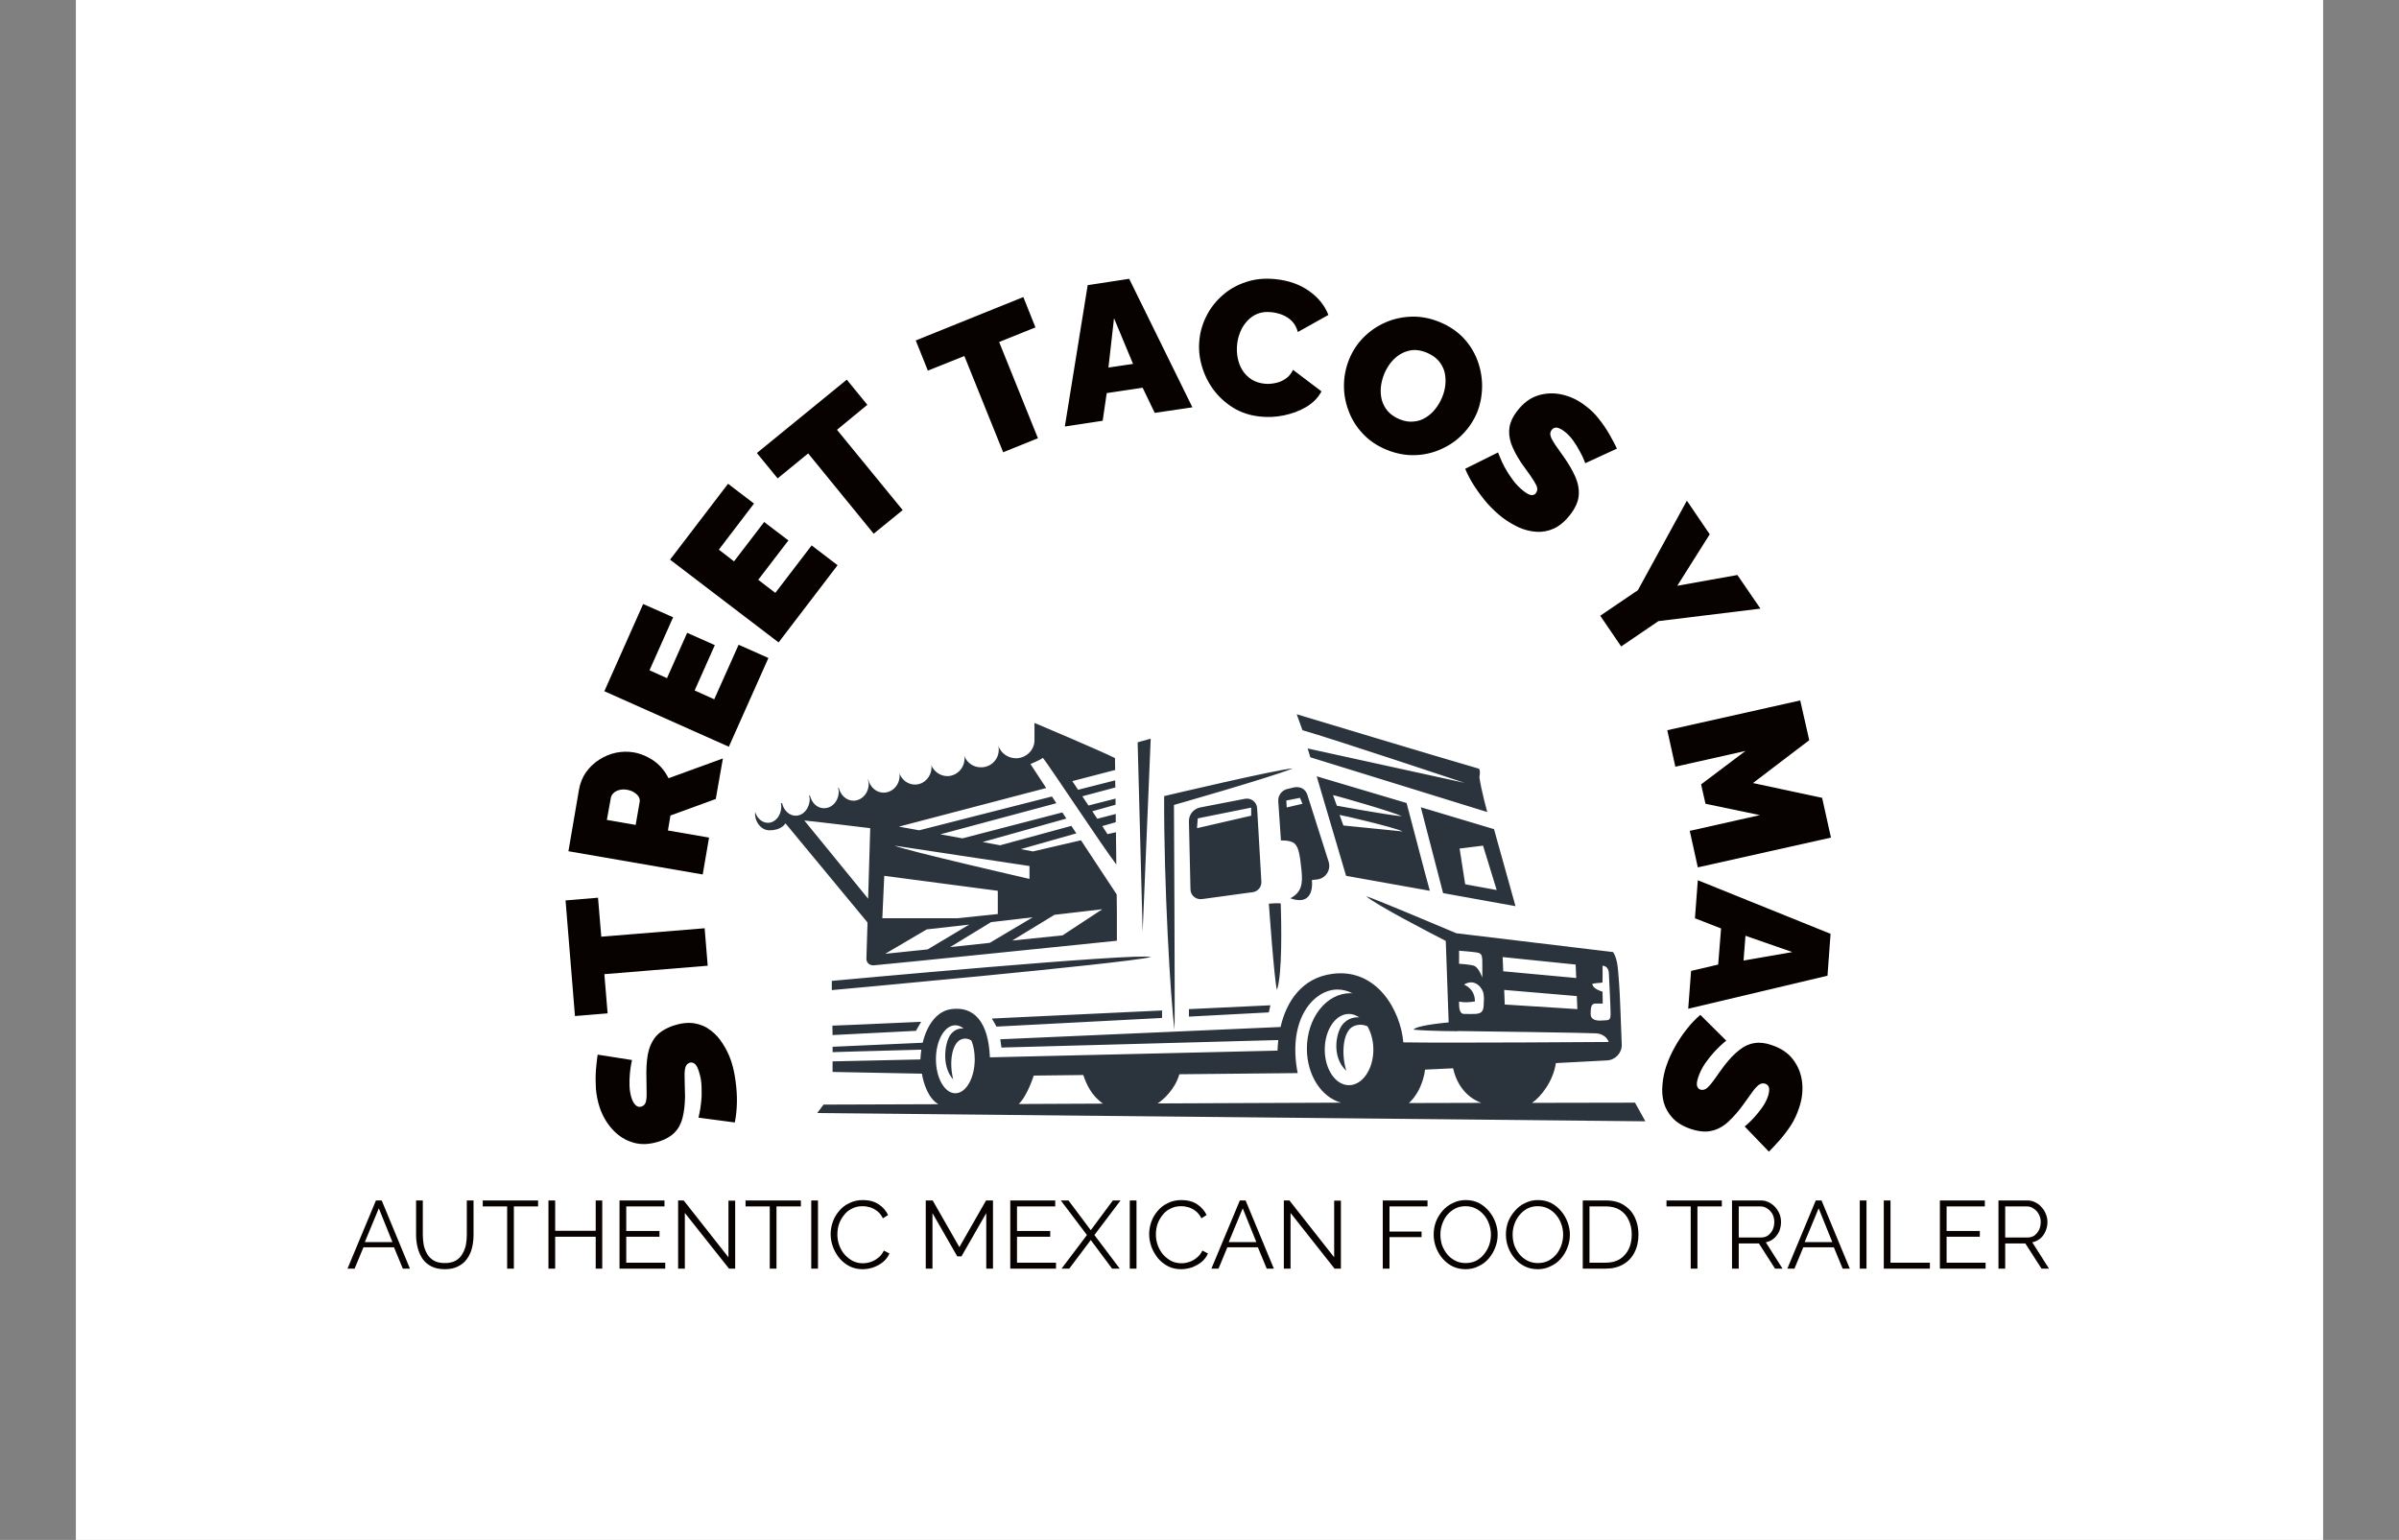 <svg xmlns="http://www.w3.org/2000/svg" version="1.1" xmlns:xlink="http://www.w3.org/1999/xlink" xmlns:svgjs="http://svgjs.dev/svgjs" viewBox="0 0 10.29 6.606"><rect x="0" y="0" width="10.29" height="6.606" fill="#808080" stroke="none"/><g transform="matrix(0.824,0,0,0.824,5.145,4.965)"><rect width="11.698" height="11.698" x="-5.849" y="-7.866" fill="#ffffff"></rect><g transform="matrix(1,0,0,1,0,0)"><path d=" M -2.954 -0.507 Q -2.954 -0.507 -2.958 -0.488 Q -2.962 -0.468 -2.965 -0.438 Q -2.968 -0.407 -2.967 -0.373 Q -2.966 -0.338 -2.956 -0.308 Q -2.948 -0.284 -2.935 -0.272 Q -2.922 -0.259 -2.904 -0.265 Q -2.887 -0.271 -2.882 -0.289 Q -2.877 -0.308 -2.878 -0.339 Q -2.878 -0.37 -2.879 -0.413 Q -2.881 -0.482 -2.872 -0.535 Q -2.862 -0.589 -2.832 -0.627 Q -2.802 -0.664 -2.739 -0.686 Q -2.678 -0.706 -2.629 -0.698 Q -2.581 -0.69 -2.544 -0.661 Q -2.507 -0.633 -2.481 -0.591 Q -2.454 -0.549 -2.438 -0.502 Q -2.422 -0.453 -2.415 -0.397 Q -2.407 -0.341 -2.408 -0.286 Q -2.409 -0.231 -2.419 -0.182 L -2.608 -0.207 Q -2.608 -0.207 -2.603 -0.23 Q -2.598 -0.253 -2.594 -0.289 Q -2.59 -0.325 -2.592 -0.367 Q -2.593 -0.41 -2.606 -0.448 Q -2.616 -0.479 -2.628 -0.488 Q -2.641 -0.497 -2.654 -0.493 Q -2.674 -0.486 -2.678 -0.461 Q -2.682 -0.437 -2.68 -0.4 Q -2.679 -0.363 -2.678 -0.318 Q -2.679 -0.252 -2.691 -0.206 Q -2.703 -0.159 -2.732 -0.13 Q -2.761 -0.1 -2.81 -0.084 Q -2.885 -0.059 -2.947 -0.077 Q -3.009 -0.095 -3.054 -0.144 Q -3.099 -0.192 -3.122 -0.259 Q -3.138 -0.308 -3.142 -0.358 Q -3.145 -0.408 -3.142 -0.454 Q -3.138 -0.5 -3.133 -0.535 L -2.954 -0.507 M -3.131 -1.352 L -3.114 -1.149 L -2.576 -1.193 L -2.56 -0.998 L -3.098 -0.954 L -3.081 -0.75 L -3.251 -0.736 L -3.3 -1.338 L -3.131 -1.352 M -2.586 -1.473 L -3.285 -1.594 L -3.23 -1.915 Q -3.221 -1.966 -3.193 -2.006 Q -3.164 -2.046 -3.124 -2.071 Q -3.084 -2.097 -3.037 -2.107 Q -2.991 -2.116 -2.947 -2.109 Q -2.906 -2.102 -2.871 -2.083 Q -2.835 -2.065 -2.808 -2.037 Q -2.781 -2.009 -2.764 -1.974 L -2.481 -2.077 L -2.518 -1.866 L -2.754 -1.78 L -2.767 -1.702 L -2.553 -1.665 L -2.586 -1.473 M -2.935 -1.731 L -2.914 -1.852 Q -2.912 -1.864 -2.919 -1.877 Q -2.926 -1.889 -2.941 -1.899 Q -2.957 -1.91 -2.98 -1.914 Q -3.005 -1.918 -3.023 -1.912 Q -3.04 -1.907 -3.051 -1.896 Q -3.062 -1.885 -3.064 -1.873 L -3.085 -1.757 L -2.935 -1.731 M -2.399 -2.669 L -2.244 -2.6 L -2.45 -2.138 L -3.098 -2.427 L -2.896 -2.881 L -2.74 -2.812 L -2.863 -2.536 L -2.772 -2.495 L -2.667 -2.731 L -2.523 -2.667 L -2.628 -2.431 L -2.526 -2.385 L -2.399 -2.669 M -2.019 -3.186 L -1.884 -3.083 L -2.191 -2.681 L -2.756 -3.112 L -2.454 -3.507 L -2.319 -3.404 L -2.502 -3.164 L -2.423 -3.103 L -2.266 -3.308 L -2.14 -3.212 L -2.297 -3.007 L -2.208 -2.939 L -2.019 -3.186 M -1.729 -3.918 L -1.887 -3.788 L -1.545 -3.37 L -1.696 -3.247 L -2.037 -3.665 L -2.196 -3.535 L -2.304 -3.667 L -1.836 -4.049 L -1.729 -3.918 M -0.854 -4.321 L -1.043 -4.245 L -0.841 -3.744 L -1.022 -3.671 L -1.224 -4.172 L -1.414 -4.096 L -1.477 -4.253 L -0.917 -4.479 L -0.854 -4.321 M -0.582 -4.541 L -0.366 -4.574 L -0.037 -3.905 L -0.233 -3.876 L -0.296 -4.007 L -0.483 -3.979 L -0.504 -3.835 L -0.701 -3.805 L -0.582 -4.541 M -0.346 -4.131 L -0.445 -4.369 L -0.474 -4.112 L -0.346 -4.131 M -0 -4.26 Q 0.007 -4.325 0.038 -4.384 Q 0.069 -4.444 0.121 -4.489 Q 0.173 -4.535 0.244 -4.558 Q 0.314 -4.581 0.398 -4.572 Q 0.5 -4.561 0.571 -4.51 Q 0.642 -4.46 0.671 -4.386 L 0.512 -4.297 Q 0.502 -4.333 0.48 -4.355 Q 0.458 -4.376 0.43 -4.387 Q 0.403 -4.397 0.376 -4.4 Q 0.334 -4.405 0.302 -4.392 Q 0.27 -4.379 0.248 -4.354 Q 0.225 -4.329 0.212 -4.297 Q 0.199 -4.265 0.196 -4.233 Q 0.192 -4.196 0.199 -4.161 Q 0.206 -4.126 0.224 -4.097 Q 0.242 -4.069 0.271 -4.05 Q 0.3 -4.032 0.338 -4.028 Q 0.364 -4.025 0.393 -4.031 Q 0.422 -4.036 0.447 -4.053 Q 0.472 -4.069 0.487 -4.1 L 0.635 -3.988 Q 0.609 -3.939 0.556 -3.907 Q 0.503 -3.876 0.439 -3.863 Q 0.376 -3.85 0.315 -3.857 Q 0.237 -3.865 0.175 -3.903 Q 0.113 -3.942 0.071 -3.999 Q 0.03 -4.056 0.011 -4.124 Q -0.008 -4.192 -0 -4.26 M 0.974 -3.684 Q 0.899 -3.715 0.85 -3.768 Q 0.8 -3.821 0.776 -3.887 Q 0.751 -3.952 0.752 -4.022 Q 0.753 -4.091 0.779 -4.155 Q 0.806 -4.221 0.855 -4.27 Q 0.904 -4.319 0.968 -4.347 Q 1.032 -4.375 1.105 -4.377 Q 1.177 -4.379 1.25 -4.349 Q 1.325 -4.318 1.375 -4.265 Q 1.424 -4.212 1.448 -4.146 Q 1.472 -4.08 1.471 -4.011 Q 1.47 -3.941 1.445 -3.878 Q 1.418 -3.814 1.369 -3.764 Q 1.321 -3.715 1.257 -3.687 Q 1.193 -3.658 1.12 -3.656 Q 1.048 -3.654 0.974 -3.684 M 0.961 -4.078 Q 0.948 -4.045 0.944 -4.01 Q 0.941 -3.975 0.949 -3.943 Q 0.958 -3.911 0.98 -3.885 Q 1.003 -3.859 1.041 -3.843 Q 1.08 -3.827 1.115 -3.831 Q 1.15 -3.834 1.178 -3.852 Q 1.207 -3.87 1.228 -3.897 Q 1.25 -3.925 1.263 -3.957 Q 1.277 -3.99 1.28 -4.025 Q 1.283 -4.059 1.275 -4.091 Q 1.266 -4.123 1.243 -4.149 Q 1.22 -4.174 1.182 -4.19 Q 1.143 -4.206 1.109 -4.203 Q 1.075 -4.199 1.046 -4.182 Q 1.018 -4.165 0.996 -4.138 Q 0.975 -4.111 0.961 -4.078 M 2.008 -3.614 Q 2.008 -3.614 2.001 -3.632 Q 1.994 -3.65 1.979 -3.677 Q 1.965 -3.704 1.945 -3.732 Q 1.925 -3.76 1.899 -3.78 Q 1.879 -3.795 1.862 -3.799 Q 1.844 -3.802 1.833 -3.787 Q 1.822 -3.773 1.828 -3.754 Q 1.834 -3.736 1.851 -3.711 Q 1.869 -3.686 1.894 -3.65 Q 1.934 -3.594 1.956 -3.544 Q 1.978 -3.494 1.974 -3.446 Q 1.97 -3.398 1.929 -3.345 Q 1.89 -3.295 1.845 -3.274 Q 1.801 -3.254 1.754 -3.257 Q 1.707 -3.26 1.662 -3.28 Q 1.617 -3.301 1.577 -3.331 Q 1.537 -3.362 1.499 -3.404 Q 1.462 -3.447 1.432 -3.493 Q 1.402 -3.539 1.383 -3.585 L 1.554 -3.67 Q 1.554 -3.67 1.563 -3.648 Q 1.571 -3.626 1.588 -3.594 Q 1.605 -3.562 1.63 -3.528 Q 1.655 -3.494 1.687 -3.469 Q 1.713 -3.449 1.728 -3.448 Q 1.743 -3.447 1.751 -3.458 Q 1.764 -3.475 1.754 -3.498 Q 1.743 -3.52 1.722 -3.55 Q 1.7 -3.58 1.674 -3.617 Q 1.638 -3.672 1.622 -3.717 Q 1.607 -3.763 1.614 -3.803 Q 1.621 -3.844 1.653 -3.885 Q 1.701 -3.948 1.763 -3.967 Q 1.825 -3.986 1.889 -3.971 Q 1.954 -3.956 2.009 -3.913 Q 2.051 -3.882 2.081 -3.842 Q 2.112 -3.803 2.135 -3.762 Q 2.158 -3.722 2.173 -3.69 L 2.008 -3.614 M 2.656 -3.244 L 2.487 -2.976 L 2.8 -3.032 L 2.92 -2.857 L 2.389 -2.792 L 2.195 -2.66 L 2.086 -2.82 L 2.282 -2.953 L 2.537 -3.419 L 2.656 -3.244 M 2.552 -1.7 L 2.917 -1.782 L 2.634 -1.841 L 2.611 -1.942 L 2.842 -2.116 L 2.477 -2.034 L 2.435 -2.224 L 3.127 -2.379 L 3.174 -2.172 L 2.881 -1.949 L 3.241 -1.872 L 3.287 -1.665 L 2.594 -1.51 L 2.552 -1.7 M 3.285 -1.164 L 3.269 -0.946 L 2.544 -0.774 L 2.559 -0.971 L 2.7 -1.004 L 2.715 -1.192 L 2.579 -1.245 L 2.594 -1.443 L 3.285 -1.164 M 2.832 -1.025 L 3.086 -1.069 L 2.842 -1.154 L 2.832 -1.025 M 2.838 -0.161 Q 2.838 -0.161 2.853 -0.174 Q 2.868 -0.187 2.888 -0.209 Q 2.909 -0.232 2.929 -0.26 Q 2.949 -0.288 2.959 -0.318 Q 2.967 -0.342 2.965 -0.36 Q 2.962 -0.378 2.944 -0.384 Q 2.927 -0.389 2.912 -0.378 Q 2.896 -0.366 2.878 -0.341 Q 2.86 -0.316 2.835 -0.281 Q 2.795 -0.225 2.755 -0.188 Q 2.715 -0.15 2.668 -0.139 Q 2.622 -0.127 2.558 -0.148 Q 2.498 -0.168 2.464 -0.204 Q 2.43 -0.24 2.417 -0.285 Q 2.405 -0.33 2.41 -0.379 Q 2.414 -0.429 2.43 -0.476 Q 2.446 -0.524 2.474 -0.574 Q 2.501 -0.623 2.535 -0.666 Q 2.569 -0.71 2.607 -0.742 L 2.742 -0.608 Q 2.742 -0.608 2.724 -0.593 Q 2.707 -0.578 2.682 -0.552 Q 2.657 -0.525 2.633 -0.491 Q 2.609 -0.456 2.596 -0.417 Q 2.586 -0.387 2.59 -0.372 Q 2.594 -0.358 2.607 -0.353 Q 2.627 -0.347 2.645 -0.364 Q 2.663 -0.381 2.684 -0.411 Q 2.705 -0.442 2.732 -0.478 Q 2.772 -0.53 2.81 -0.559 Q 2.847 -0.589 2.888 -0.595 Q 2.929 -0.602 2.978 -0.585 Q 3.053 -0.56 3.091 -0.508 Q 3.13 -0.456 3.137 -0.39 Q 3.144 -0.324 3.121 -0.258 Q 3.105 -0.208 3.078 -0.166 Q 3.05 -0.124 3.02 -0.09 Q 2.989 -0.055 2.964 -0.03 L 2.838 -0.161" fill="#070100" fill-rule="nonzero"></path></g><g transform="matrix(1,0,0,1,0,0)"><path d=" M -4.287 0.224 L -4.257 0.224 L -4.11 0.579 L -4.147 0.579 L -4.193 0.468 L -4.352 0.468 L -4.398 0.579 L -4.435 0.579 L -4.287 0.224 M -4.201 0.441 L -4.272 0.265 L -4.345 0.441 L -4.201 0.441 M -3.928 0.582 Q -3.97 0.582 -3.999 0.567 Q -4.028 0.552 -4.045 0.527 Q -4.062 0.501 -4.07 0.469 Q -4.078 0.437 -4.078 0.403 L -4.078 0.224 L -4.043 0.224 L -4.043 0.403 Q -4.043 0.431 -4.038 0.457 Q -4.032 0.484 -4.019 0.505 Q -4.006 0.526 -3.984 0.538 Q -3.962 0.55 -3.929 0.55 Q -3.895 0.55 -3.873 0.538 Q -3.85 0.525 -3.838 0.504 Q -3.825 0.483 -3.819 0.457 Q -3.814 0.43 -3.814 0.403 L -3.814 0.224 L -3.779 0.224 L -3.779 0.403 Q -3.779 0.439 -3.787 0.471 Q -3.795 0.504 -3.813 0.528 Q -3.83 0.553 -3.859 0.567 Q -3.887 0.582 -3.928 0.582 M -3.443 0.255 L -3.569 0.255 L -3.569 0.579 L -3.604 0.579 L -3.604 0.255 L -3.731 0.255 L -3.731 0.224 L -3.443 0.224 L -3.443 0.255 M -3.109 0.224 L -3.109 0.579 L -3.143 0.579 L -3.143 0.413 L -3.354 0.413 L -3.354 0.579 L -3.389 0.579 L -3.389 0.224 L -3.354 0.224 L -3.354 0.382 L -3.143 0.382 L -3.143 0.224 L -3.109 0.224 M -2.781 0.548 L -2.781 0.579 L -3.019 0.579 L -3.019 0.224 L -2.785 0.224 L -2.785 0.255 L -2.984 0.255 L -2.984 0.383 L -2.811 0.383 L -2.811 0.413 L -2.984 0.413 L -2.984 0.548 L -2.781 0.548 M -2.679 0.289 L -2.679 0.579 L -2.714 0.579 L -2.714 0.224 L -2.685 0.224 L -2.452 0.52 L -2.452 0.225 L -2.417 0.225 L -2.417 0.579 L -2.449 0.579 L -2.679 0.289 M -2.075 0.255 L -2.202 0.255 L -2.202 0.579 L -2.237 0.579 L -2.237 0.255 L -2.363 0.255 L -2.363 0.224 L -2.075 0.224 L -2.075 0.255 M -2.021 0.579 L -2.021 0.224 L -1.986 0.224 L -1.986 0.579 L -2.021 0.579 M -1.92 0.399 Q -1.92 0.367 -1.909 0.336 Q -1.898 0.304 -1.876 0.279 Q -1.855 0.253 -1.823 0.238 Q -1.792 0.222 -1.752 0.222 Q -1.704 0.222 -1.67 0.244 Q -1.637 0.266 -1.621 0.3 L -1.648 0.317 Q -1.66 0.293 -1.677 0.28 Q -1.695 0.266 -1.714 0.26 Q -1.734 0.254 -1.754 0.254 Q -1.786 0.254 -1.81 0.267 Q -1.835 0.279 -1.851 0.301 Q -1.868 0.322 -1.877 0.348 Q -1.885 0.374 -1.885 0.401 Q -1.885 0.431 -1.875 0.458 Q -1.865 0.485 -1.847 0.506 Q -1.829 0.526 -1.805 0.539 Q -1.781 0.551 -1.752 0.551 Q -1.732 0.551 -1.711 0.544 Q -1.69 0.537 -1.672 0.522 Q -1.654 0.508 -1.643 0.485 L -1.614 0.5 Q -1.625 0.526 -1.648 0.545 Q -1.671 0.563 -1.699 0.573 Q -1.727 0.582 -1.754 0.582 Q -1.791 0.582 -1.821 0.567 Q -1.852 0.551 -1.874 0.525 Q -1.896 0.498 -1.908 0.466 Q -1.92 0.433 -1.92 0.399 M -1.11 0.579 L -1.11 0.29 L -1.239 0.515 L -1.261 0.515 L -1.39 0.29 L -1.39 0.579 L -1.425 0.579 L -1.425 0.224 L -1.389 0.224 L -1.25 0.467 L -1.111 0.224 L -1.075 0.224 L -1.075 0.579 L -1.11 0.579 M -0.747 0.548 L -0.747 0.579 L -0.985 0.579 L -0.985 0.224 L -0.751 0.224 L -0.751 0.255 L -0.95 0.255 L -0.95 0.383 L -0.777 0.383 L -0.777 0.413 L -0.95 0.413 L -0.95 0.548 L -0.747 0.548 M -0.682 0.224 L -0.566 0.379 L -0.451 0.224 L -0.411 0.224 L -0.547 0.404 L -0.415 0.579 L -0.455 0.579 L -0.566 0.43 L -0.678 0.579 L -0.718 0.579 L -0.586 0.404 L -0.722 0.224 L -0.682 0.224 M -0.363 0.579 L -0.363 0.224 L -0.328 0.224 L -0.328 0.579 L -0.363 0.579 M -0.262 0.399 Q -0.262 0.367 -0.251 0.336 Q -0.24 0.304 -0.218 0.279 Q -0.197 0.253 -0.165 0.238 Q -0.134 0.222 -0.094 0.222 Q -0.046 0.222 -0.012 0.244 Q 0.021 0.266 0.037 0.3 L 0.01 0.317 Q -0.002 0.293 -0.019 0.28 Q -0.037 0.266 -0.056 0.26 Q -0.076 0.254 -0.096 0.254 Q -0.128 0.254 -0.152 0.267 Q -0.177 0.279 -0.193 0.301 Q -0.21 0.322 -0.219 0.348 Q -0.227 0.374 -0.227 0.401 Q -0.227 0.431 -0.217 0.458 Q -0.207 0.485 -0.189 0.506 Q -0.171 0.526 -0.147 0.539 Q -0.123 0.551 -0.094 0.551 Q -0.074 0.551 -0.053 0.544 Q -0.032 0.537 -0.014 0.522 Q 0.004 0.508 0.015 0.485 L 0.044 0.5 Q 0.033 0.526 0.01 0.545 Q -0.013 0.563 -0.041 0.573 Q -0.069 0.582 -0.096 0.582 Q -0.133 0.582 -0.163 0.567 Q -0.194 0.551 -0.216 0.525 Q -0.238 0.498 -0.25 0.466 Q -0.262 0.433 -0.262 0.399 M 0.21 0.224 L 0.24 0.224 L 0.387 0.579 L 0.35 0.579 L 0.304 0.468 L 0.145 0.468 L 0.099 0.579 L 0.062 0.579 L 0.21 0.224 M 0.296 0.441 L 0.225 0.265 L 0.152 0.441 L 0.296 0.441 M 0.474 0.289 L 0.474 0.579 L 0.439 0.579 L 0.439 0.224 L 0.468 0.224 L 0.701 0.52 L 0.701 0.225 L 0.736 0.225 L 0.736 0.579 L 0.703 0.579 L 0.474 0.289 M 0.954 0.579 L 0.954 0.224 L 1.187 0.224 L 1.187 0.255 L 0.989 0.255 L 0.989 0.386 L 1.156 0.386 L 1.156 0.415 L 0.989 0.415 L 0.989 0.579 L 0.954 0.579 M 1.385 0.582 Q 1.348 0.582 1.317 0.567 Q 1.287 0.552 1.265 0.526 Q 1.243 0.5 1.231 0.468 Q 1.219 0.436 1.219 0.402 Q 1.219 0.366 1.231 0.334 Q 1.244 0.302 1.266 0.277 Q 1.289 0.251 1.32 0.237 Q 1.35 0.222 1.386 0.222 Q 1.423 0.222 1.454 0.237 Q 1.484 0.253 1.506 0.279 Q 1.528 0.305 1.54 0.337 Q 1.552 0.369 1.552 0.402 Q 1.552 0.438 1.539 0.47 Q 1.527 0.502 1.504 0.528 Q 1.482 0.553 1.451 0.567 Q 1.421 0.582 1.385 0.582 M 1.254 0.402 Q 1.254 0.431 1.263 0.458 Q 1.273 0.484 1.29 0.505 Q 1.308 0.526 1.332 0.538 Q 1.356 0.55 1.385 0.55 Q 1.416 0.55 1.44 0.538 Q 1.464 0.525 1.481 0.504 Q 1.499 0.482 1.508 0.456 Q 1.517 0.429 1.517 0.402 Q 1.517 0.373 1.507 0.346 Q 1.498 0.32 1.48 0.299 Q 1.462 0.278 1.438 0.266 Q 1.414 0.254 1.385 0.254 Q 1.355 0.254 1.331 0.266 Q 1.307 0.279 1.289 0.3 Q 1.272 0.321 1.263 0.348 Q 1.254 0.374 1.254 0.402 M 1.761 0.582 Q 1.724 0.582 1.693 0.567 Q 1.663 0.552 1.641 0.526 Q 1.619 0.5 1.607 0.468 Q 1.595 0.436 1.595 0.402 Q 1.595 0.366 1.607 0.334 Q 1.62 0.302 1.643 0.277 Q 1.665 0.251 1.696 0.237 Q 1.726 0.222 1.762 0.222 Q 1.799 0.222 1.83 0.237 Q 1.86 0.253 1.882 0.279 Q 1.904 0.305 1.916 0.337 Q 1.928 0.369 1.928 0.402 Q 1.928 0.438 1.915 0.47 Q 1.903 0.502 1.88 0.528 Q 1.858 0.553 1.827 0.567 Q 1.797 0.582 1.761 0.582 M 1.63 0.402 Q 1.63 0.431 1.639 0.458 Q 1.649 0.484 1.666 0.505 Q 1.684 0.526 1.708 0.538 Q 1.732 0.55 1.761 0.55 Q 1.792 0.55 1.816 0.538 Q 1.84 0.525 1.858 0.504 Q 1.875 0.482 1.884 0.456 Q 1.893 0.429 1.893 0.402 Q 1.893 0.373 1.883 0.346 Q 1.874 0.32 1.856 0.299 Q 1.838 0.278 1.814 0.266 Q 1.79 0.254 1.761 0.254 Q 1.731 0.254 1.707 0.266 Q 1.683 0.279 1.666 0.3 Q 1.648 0.321 1.639 0.348 Q 1.63 0.374 1.63 0.402 M 1.995 0.579 L 1.995 0.224 L 2.115 0.224 Q 2.172 0.224 2.209 0.248 Q 2.247 0.272 2.266 0.312 Q 2.285 0.352 2.285 0.401 Q 2.285 0.455 2.264 0.495 Q 2.244 0.535 2.205 0.557 Q 2.167 0.579 2.115 0.579 L 1.995 0.579 M 2.25 0.401 Q 2.25 0.359 2.234 0.326 Q 2.219 0.293 2.189 0.274 Q 2.159 0.255 2.115 0.255 L 2.03 0.255 L 2.03 0.548 L 2.115 0.548 Q 2.159 0.548 2.189 0.529 Q 2.219 0.509 2.235 0.476 Q 2.25 0.443 2.25 0.401 M 2.719 0.255 L 2.592 0.255 L 2.592 0.579 L 2.557 0.579 L 2.557 0.255 L 2.431 0.255 L 2.431 0.224 L 2.719 0.224 L 2.719 0.255 M 2.772 0.579 L 2.772 0.224 L 2.922 0.224 Q 2.945 0.224 2.964 0.234 Q 2.983 0.243 2.998 0.26 Q 3.012 0.276 3.02 0.296 Q 3.027 0.315 3.027 0.336 Q 3.027 0.361 3.018 0.384 Q 3.008 0.406 2.99 0.422 Q 2.972 0.437 2.948 0.442 L 3.035 0.579 L 2.996 0.579 L 2.912 0.448 L 2.807 0.448 L 2.807 0.579 L 2.772 0.579 M 2.807 0.417 L 2.923 0.417 Q 2.944 0.417 2.96 0.406 Q 2.975 0.394 2.984 0.376 Q 2.992 0.357 2.992 0.336 Q 2.992 0.314 2.983 0.296 Q 2.973 0.278 2.957 0.267 Q 2.94 0.255 2.92 0.255 L 2.807 0.255 L 2.807 0.417 M 3.208 0.224 L 3.238 0.224 L 3.385 0.579 L 3.348 0.579 L 3.302 0.468 L 3.143 0.468 L 3.097 0.579 L 3.06 0.579 L 3.208 0.224 M 3.294 0.441 L 3.223 0.265 L 3.15 0.441 L 3.294 0.441 M 3.437 0.579 L 3.437 0.224 L 3.472 0.224 L 3.472 0.579 L 3.437 0.579 M 3.562 0.579 L 3.562 0.224 L 3.597 0.224 L 3.597 0.548 L 3.802 0.548 L 3.802 0.579 L 3.562 0.579 M 4.092 0.548 L 4.092 0.579 L 3.854 0.579 L 3.854 0.224 L 4.088 0.224 L 4.088 0.255 L 3.889 0.255 L 3.889 0.383 L 4.062 0.383 L 4.062 0.413 L 3.889 0.413 L 3.889 0.548 L 4.092 0.548 M 4.159 0.579 L 4.159 0.224 L 4.309 0.224 Q 4.332 0.224 4.351 0.234 Q 4.37 0.243 4.384 0.26 Q 4.399 0.276 4.406 0.296 Q 4.414 0.315 4.414 0.336 Q 4.414 0.361 4.404 0.384 Q 4.395 0.406 4.377 0.422 Q 4.359 0.437 4.335 0.442 L 4.422 0.579 L 4.383 0.579 L 4.299 0.448 L 4.194 0.448 L 4.194 0.579 L 4.159 0.579 M 4.194 0.417 L 4.31 0.417 Q 4.331 0.417 4.347 0.406 Q 4.362 0.394 4.371 0.376 Q 4.379 0.357 4.379 0.336 Q 4.379 0.314 4.369 0.296 Q 4.36 0.278 4.343 0.267 Q 4.327 0.255 4.307 0.255 L 4.194 0.255 L 4.194 0.417" fill="#080300" fill-rule="nonzero"></path></g><g transform="matrix(1,0,0,1,0,0)"><g clip-path="url(#SvgjsClipPath50574)"><g clip-path="url(#af594872a-562f-481d-b66c-4cba80452b6cd6ca97c1-6fb5-42d0-b290-7b70bad00f75)"><path d=" M 1.771 -0.279 L 2.267 -0.283 L 2.229 -0.353 L 1.863 -0.349 C 1.92 -0.42 1.936 -0.511 1.936 -0.511 C 1.936 -0.511 2.183 -0.487 2.202 -0.561 C 2.236 -0.691 2.23 -1.044 2.18 -1.095 C 2.13 -1.147 1.668 -1.301 1.668 -1.301 L 1.547 -1.767 L 1.496 -1.967 L 1.497 -2.059 L 0.451 -2.423 L -0.441 -2.162 L -0.868 -2.315 C -0.868 -2.315 -2.32 -1.908 -2.321 -1.885 C -2.326 -1.734 -2.269 -1.709 -2.233 -1.709 C -2.216 -1.709 -2.155 -1.768 -2.155 -1.768 L -1.925 -1.781 L -1.923 -1.656 L -2.018 -1.76 L -2.116 -1.754 L -1.922 -1.537 L -1.91 -0.454 L -1.417 -0.464 L -1.331 -0.312 L -1.937 -0.305 L -1.976 -0.25 L -1.09 -0.257 C -1.013 -0.25 -0.94 -0.246 -0.913 -0.254 C -0.91 -0.255 -0.908 -0.257 -0.905 -0.258 L -0.293 -0.263 C -0.249 -0.255 -0.203 -0.251 -0.184 -0.259 C -0.181 -0.26 -0.177 -0.262 -0.174 -0.264 L 0.936 -0.272 C 1.008 -0.26 1.086 -0.254 1.126 -0.274 L 1.587 -0.277 C 1.637 -0.265 1.709 -0.255 1.771 -0.279 M 1.489 -1.677 L 1.596 -1.352 L 1.338 -1.392 L 1.298 -1.647 C 1.321 -1.647 1.489 -1.677 1.489 -1.677 M 1.354 -0.511 L 1.487 -0.345 L 1.191 -0.341 C 1.233 -0.411 1.247 -0.499 1.247 -0.499 Z M 0.083 -0.482 L 0.511 -0.439 L 0.652 -0.445 L 0.752 -0.336 L -0.098 -0.326 C -0.062 -0.365 -0.027 -0.417 -0.013 -0.479 C 0.008 -0.565 0.083 -0.482 0.083 -0.482 M -1.68 -1.197 L -1.666 -1.506 L -1.001 -1.423 L -1.001 -1.25 C -1.001 -1.25 -1.252 -1.219 -1.247 -1.223 C -1.241 -1.226 -1.68 -1.197 -1.68 -1.197 M -0.806 -0.464 C -0.803 -0.53 -0.555 -0.485 -0.555 -0.485 L -0.421 -0.323 L -0.85 -0.318 C -0.824 -0.364 -0.808 -0.425 -0.806 -0.464" fill="#ffffff" transform="matrix(1,0,0,1,0,0)" fill-rule="nonzero"></path></g><g clip-path="url(#af594872a-562f-481d-b66c-4cba80452b6cd6ca97c1-6fb5-42d0-b290-7b70bad00f75)"><path d=" M 1.268 -1.376 L 1.645 -1.308 L 1.533 -1.709 L 1.152 -1.823 Z M 1.476 -1.623 L 1.547 -1.392 L 1.383 -1.422 L 1.354 -1.608 C 1.358 -1.608 1.476 -1.623 1.476 -1.623 M 0.486 -2.025 C 0.349 -1.972 -0.133 -1.835 -0.133 -1.835 C -0.133 -1.835 -0.127 -0.753 -0.13 -0.665 C -0.151 -0.822 -0.186 -1.423 -0.184 -1.881 C -0.184 -1.881 0.411 -2.022 0.486 -2.025 M 0.403 -0.872 C 0.389 -0.924 0.361 -1.321 0.361 -1.321 C 0.361 -1.321 0.423 -1.326 0.423 -1.321 C 0.426 -1.223 0.432 -0.953 0.403 -0.872 M 1.199 -1.388 C 1.172 -1.484 1.098 -1.772 1.078 -1.845 L 0.61 -1.984 L 0.763 -1.466 Z M 0.695 -1.886 C 0.703 -1.886 1.011 -1.798 1.053 -1.776 C 0.97 -1.784 0.715 -1.831 0.715 -1.831 Z M 0.729 -1.783 C 0.737 -1.783 1.009 -1.72 1.058 -1.697 C 0.976 -1.705 0.749 -1.728 0.749 -1.728 Z M 0.672 -1.54 L 0.561 -1.889 C 0.551 -1.918 0.526 -1.931 0.495 -1.927 L 0.457 -1.918 C 0.428 -1.911 0.408 -1.884 0.41 -1.854 L 0.424 -1.65 C 0.424 -1.65 0.473 -1.653 0.495 -1.634 C 0.518 -1.613 0.523 -1.567 0.531 -1.495 C 0.538 -1.423 0.532 -1.381 0.473 -1.349 C 0.605 -1.302 0.585 -1.444 0.585 -1.444 L 0.612 -1.447 C 0.657 -1.452 0.686 -1.497 0.672 -1.54 M 0.454 -1.822 L 0.452 -1.858 L 0.523 -1.872 L 0.536 -1.841 Z M 0.237 -1.867 L 0.004 -1.822 C -0.031 -1.815 -0.056 -1.785 -0.055 -1.749 L -0.047 -1.396 C -0.047 -1.364 -0.018 -1.34 0.014 -1.345 L 0.278 -1.381 C 0.305 -1.385 0.324 -1.409 0.322 -1.437 L 0.3 -1.818 C 0.298 -1.85 0.269 -1.873 0.237 -1.867 M -0.013 -1.714 L -0.009 -1.765 L 0.269 -1.821 C 0.269 -1.809 0.269 -1.793 0.269 -1.779 Z M -1.057 -0.681 C -1.064 -0.695 -1.073 -0.71 -1.081 -0.723 C -0.789 -0.737 -0.463 -0.752 -0.195 -0.765 L -0.195 -0.726 Z M 0.361 -0.755 L -0.055 -0.733 L -0.055 -0.772 C 0.196 -0.784 0.369 -0.792 0.369 -0.792 Z M -1.914 -0.871 L -1.914 -0.919 C -1.914 -0.919 -0.316 -1.067 -0.253 -1.043 C -0.401 -1.008 -1.914 -0.871 -1.914 -0.871 M -1.449 -0.706 C -1.458 -0.69 -1.467 -0.675 -1.476 -0.659 L -1.91 -0.637 L -1.911 -0.686 C -1.911 -0.686 -1.7 -0.694 -1.449 -0.706 M 2.267 -0.285 L 1.731 -0.284 C 1.777 -0.315 1.842 -0.398 1.855 -0.491 L 2.121 -0.505 C 2.165 -0.507 2.199 -0.544 2.198 -0.587 C 2.194 -0.692 2.188 -0.867 2.184 -0.909 C 2.178 -0.969 2.18 -1.027 2.153 -1.069 L 1.337 -1.167 C 1.243 -1.207 0.903 -1.35 0.867 -1.36 C 0.924 -1.312 1.189 -1.175 1.282 -1.127 L 1.297 -0.703 C 1.245 -0.698 1.127 -0.685 1.114 -0.665 C 1.209 -0.657 1.344 -0.657 1.344 -0.657 L 1.344 -0.658 C 1.5 -0.656 2.013 -0.649 2.062 -0.646 C 2.119 -0.643 2.13 -0.601 2.13 -0.601 C 2.13 -0.601 1.292 -0.595 1.061 -0.599 C 1.047 -0.763 0.925 -0.985 0.694 -0.956 C 0.533 -0.936 0.452 -0.811 0.422 -0.679 L -1.037 -0.615 C -1.035 -0.6 -1.033 -0.585 -1.031 -0.572 L 0.41 -0.611 C 0.408 -0.592 0.407 -0.574 0.406 -0.556 L -1.091 -0.521 C -1.099 -0.707 -1.174 -0.788 -1.292 -0.772 C -1.368 -0.762 -1.419 -0.688 -1.441 -0.597 L -1.91 -0.576 C -1.91 -0.576 -1.909 -0.548 -1.91 -0.548 C -1.911 -0.548 -1.72 -0.554 -1.448 -0.561 C -1.45 -0.544 -1.452 -0.527 -1.453 -0.51 L -1.91 -0.5 L -1.91 -0.445 L -1.445 -0.436 C -1.437 -0.386 -1.412 -0.307 -1.359 -0.277 L -1.957 -0.275 L -1.99 -0.231 L 2.321 -0.188 Z M 1.351 -1.076 C 1.351 -1.076 1.418 -1.071 1.443 -1.067 C 1.467 -1.063 1.47 -1.054 1.472 -1.03 C 1.473 -1.005 1.472 -0.936 1.472 -0.936 C 1.472 -0.936 1.456 -0.985 1.431 -0.997 C 1.418 -1.003 1.361 -1.008 1.351 -1.008 C 1.352 -1.018 1.351 -1.076 1.351 -1.076 M 1.479 -0.788 C 1.477 -0.75 1.454 -0.749 1.436 -0.747 C 1.417 -0.746 1.404 -0.747 1.378 -0.747 C 1.352 -0.747 1.351 -0.779 1.351 -0.811 C 1.385 -0.805 1.404 -0.808 1.434 -0.812 C 1.433 -0.832 1.431 -0.874 1.377 -0.9 C 1.437 -0.936 1.476 -0.877 1.479 -0.85 C 1.482 -0.822 1.48 -0.825 1.479 -0.788 M 1.578 -1.043 L 1.958 -1.004 L 1.961 -0.934 C 1.904 -0.939 1.666 -0.961 1.581 -0.969 Z M 1.589 -0.796 L 1.586 -0.872 L 1.964 -0.84 L 1.967 -0.772 Z M 2.098 -0.713 C 2.068 -0.71 2.036 -0.715 2.036 -0.747 C 2.036 -0.779 2.039 -0.801 2.06 -0.801 L 2.099 -0.801 L 2.098 -0.863 C 2.098 -0.863 2.046 -0.876 2.045 -0.904 C 2.071 -0.91 2.094 -0.907 2.098 -0.912 C 2.098 -0.952 2.099 -0.972 2.098 -0.998 C 2.118 -0.997 2.13 -0.982 2.131 -0.958 C 2.132 -0.933 2.14 -0.784 2.14 -0.747 C 2.14 -0.71 2.128 -0.715 2.098 -0.713 M -1.271 -0.334 C -1.327 -0.334 -1.372 -0.414 -1.372 -0.511 C -1.372 -0.609 -1.327 -0.688 -1.271 -0.688 C -1.256 -0.688 -1.241 -0.682 -1.228 -0.671 C -1.25 -0.673 -1.274 -0.666 -1.294 -0.642 C -1.324 -0.606 -1.347 -0.477 -1.282 -0.406 C -1.305 -0.499 -1.287 -0.586 -1.249 -0.61 C -1.224 -0.625 -1.202 -0.618 -1.187 -0.608 C -1.176 -0.58 -1.17 -0.547 -1.17 -0.511 C -1.17 -0.414 -1.215 -0.334 -1.271 -0.334 M -0.941 -0.278 C -0.895 -0.322 -0.863 -0.426 -0.863 -0.426 L -0.605 -0.429 C -0.588 -0.379 -0.561 -0.32 -0.502 -0.28 Z M -0.218 -0.281 C -0.19 -0.299 -0.127 -0.354 -0.105 -0.433 L 0.511 -0.439 C 0.456 -0.723 0.597 -0.874 0.718 -0.874 C 0.746 -0.874 0.772 -0.867 0.797 -0.854 C 0.793 -0.855 0.789 -0.855 0.786 -0.855 C 0.66 -0.855 0.559 -0.726 0.559 -0.566 C 0.559 -0.428 0.635 -0.313 0.737 -0.285 Z M 0.778 -0.376 C 0.708 -0.376 0.652 -0.459 0.652 -0.561 C 0.652 -0.664 0.708 -0.747 0.778 -0.747 C 0.797 -0.747 0.815 -0.74 0.832 -0.729 C 0.805 -0.731 0.775 -0.724 0.75 -0.698 C 0.712 -0.661 0.683 -0.526 0.764 -0.451 C 0.735 -0.548 0.75 -0.656 0.798 -0.681 C 0.827 -0.696 0.854 -0.691 0.874 -0.683 C 0.893 -0.65 0.905 -0.608 0.905 -0.561 C 0.905 -0.459 0.848 -0.376 0.778 -0.376 M 1.09 -0.283 C 1.165 -0.352 1.174 -0.457 1.174 -0.457 L 1.32 -0.464 C 1.335 -0.395 1.378 -0.317 1.467 -0.284 Z M -0.859 -2.262 L -0.859 -2.239 L -0.859 -2.175 C -0.857 -2.124 -0.899 -2.08 -0.952 -2.078 C -0.996 -2.077 -1.034 -2.104 -1.047 -2.143 C -1.046 -2.138 -1.045 -2.132 -1.045 -2.126 C -1.043 -2.075 -1.083 -2.032 -1.134 -2.031 C -1.176 -2.029 -1.212 -2.055 -1.225 -2.092 C -1.224 -2.088 -1.223 -2.084 -1.223 -2.079 C -1.222 -2.029 -1.261 -1.987 -1.31 -1.985 C -1.349 -1.984 -1.383 -2.009 -1.397 -2.044 C -1.396 -2.041 -1.395 -2.037 -1.395 -2.034 C -1.394 -1.984 -1.432 -1.942 -1.479 -1.941 C -1.52 -1.94 -1.555 -1.969 -1.565 -2.009 C -1.564 -2.003 -1.561 -1.997 -1.561 -1.99 C -1.56 -1.94 -1.597 -1.9 -1.643 -1.899 C -1.682 -1.898 -1.714 -1.927 -1.724 -1.967 L -1.726 -1.966 C -1.724 -1.96 -1.722 -1.954 -1.722 -1.947 C -1.721 -1.898 -1.756 -1.858 -1.801 -1.857 C -1.838 -1.857 -1.869 -1.886 -1.878 -1.925 L -1.881 -1.924 C -1.88 -1.918 -1.878 -1.912 -1.878 -1.906 C -1.877 -1.858 -1.911 -1.818 -1.954 -1.818 C -1.99 -1.817 -2.019 -1.846 -2.028 -1.885 L -2.032 -1.883 C -2.031 -1.877 -2.029 -1.872 -2.029 -1.866 C -2.029 -1.818 -2.062 -1.779 -2.102 -1.779 C -2.137 -1.779 -2.165 -1.808 -2.173 -1.845 L -2.179 -1.843 C -2.179 -1.838 -2.177 -1.833 -2.177 -1.827 C -2.177 -1.78 -2.208 -1.742 -2.247 -1.742 C -2.277 -1.742 -2.303 -1.766 -2.313 -1.798 C -2.318 -1.752 -2.284 -1.702 -2.238 -1.703 C -2.174 -1.703 -2.157 -1.738 -2.155 -1.739 L -1.728 -1.223 L -1.734 -1.033 C -1.734 -1.033 -1.734 -1 -1.696 -1 C -1.68 -1 -0.43 -1.128 -0.43 -1.128 L -0.43 -1.277 L -0.431 -1.369 L -0.617 -1.651 L -0.867 -1.593 L -0.93 -1.605 L -0.641 -1.687 L -0.667 -1.726 L -1.038 -1.625 L -1.129 -1.642 L -0.693 -1.764 L -0.714 -1.796 L -1.234 -1.661 L -1.349 -1.682 L -0.745 -1.844 L -0.768 -1.879 L -1.459 -1.703 L -1.565 -1.722 L -0.798 -1.923 L -0.88 -2.048 C -0.88 -2.048 -0.833 -2.067 -0.815 -2.08 C -0.771 -2.023 -0.502 -1.615 -0.433 -1.525 L -0.435 -1.693 L -0.479 -1.683 L -0.506 -1.725 L -0.436 -1.745 L -0.436 -1.788 L -0.532 -1.763 L -0.558 -1.802 L -0.437 -1.836 L -0.437 -1.868 L -0.578 -1.832 L -0.61 -1.88 L -0.438 -1.926 L -0.439 -1.963 L -0.632 -1.914 L -0.662 -1.959 L -0.439 -2.017 L -0.44 -2.079 C -0.513 -2.116 -0.859 -2.262 -0.859 -2.262 M -1.725 -1.347 L -2.057 -1.754 C -2.026 -1.752 -1.714 -1.714 -1.714 -1.714 Z M -1.641 -1.466 L -1.05 -1.388 L -1.05 -1.267 L -1.262 -1.245 L -1.651 -1.245 Z M -1.636 -1.06 L -1.42 -1.187 L -1.199 -1.212 L -1.415 -1.083 Z M -0.755 -1.263 L -0.506 -1.292 L -0.713 -1.156 L -0.975 -1.129 Z M -1.092 -1.117 L -1.298 -1.095 L -1.085 -1.225 L -0.868 -1.25 Z M -0.885 -1.517 L -0.885 -1.45 C -0.885 -1.45 -1.535 -1.599 -1.587 -1.623 Z M 1.498 -1.798 L 0.577 -2.083 L 0.563 -2.129 L 1.38 -1.95 C 1.38 -1.95 0.691 -2.18 0.536 -2.224 L 0.506 -2.307 C 0.506 -2.307 1.252 -2.082 1.45 -2.025 C 1.455 -2.024 1.464 -2.021 1.457 -1.979 C 1.467 -1.909 1.498 -1.798 1.498 -1.798 M -0.254 -2.18 L -0.296 -1.174 L -0.322 -2.161 L -0.254 -2.18" fill="#2b343d" transform="matrix(1,0,0,1,0,0)" fill-rule="nonzero"></path></g></g></g></g><defs><clipPath id="SvgjsClipPath50574"><path d=" M -2.321 -2.423 h 4.643 v 2.236 h -4.643 Z"></path></clipPath><clipPath id="af594872a-562f-481d-b66c-4cba80452b6cd6ca97c1-6fb5-42d0-b290-7b70bad00f75"><path d=" M -2.321 -0.188 L 2.321 -0.188 L 2.321 -2.423 L -2.321 -2.423 Z"></path></clipPath></defs></svg>